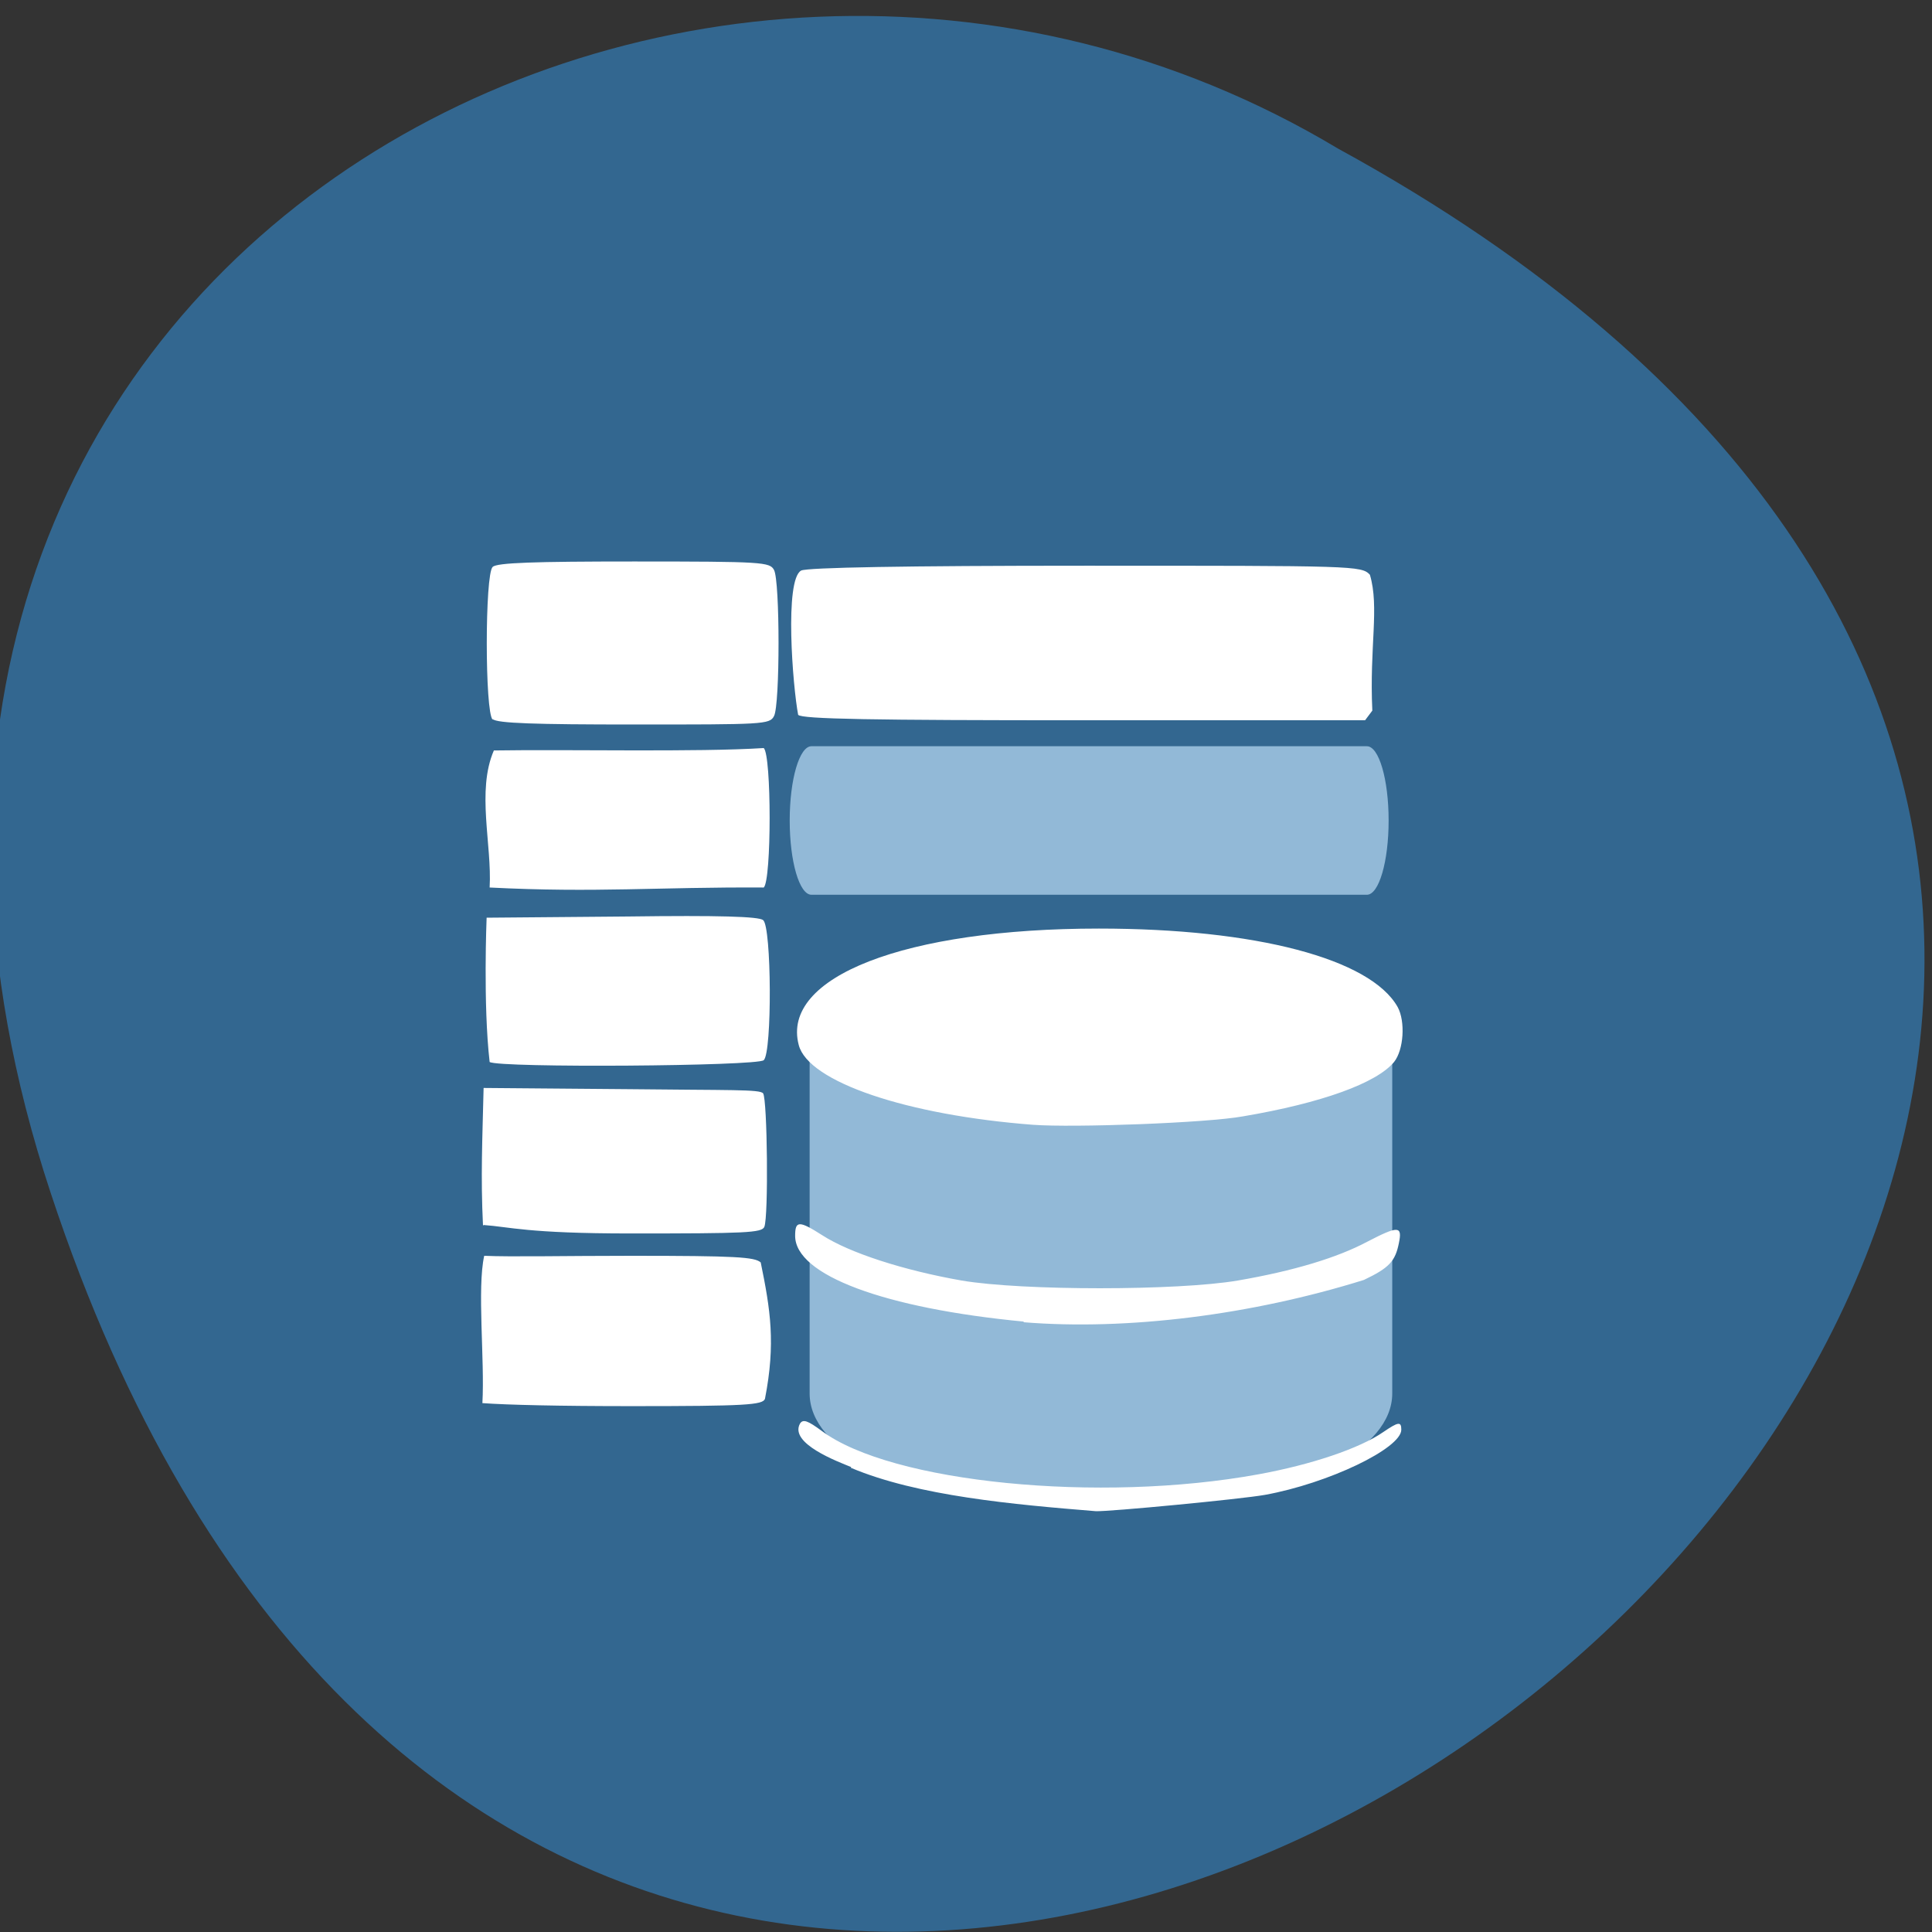 <svg xmlns="http://www.w3.org/2000/svg" viewBox="0 0 32 32"><rect x="0" y="0" width="32" height="32" fill="#333333" stroke="none"/><path d="m 0.84 19.76 c 9.82 29.74 48.97 -2.18 21.32 -17.3 c -10.81 -6.48 -26.39 2 -21.32 17.3" style="fill:#336790"/><path d="m 16.76 15.65 h 2.95 c 1.85 0 3.35 0.75 3.35 1.68 v 5.75 c 0 0.93 -1.5 1.68 -3.35 1.68 h -2.95 c -1.85 0 -3.35 -0.75 -3.35 -1.68 v -5.75 c 0 -0.93 1.5 -1.68 3.35 -1.68" style="fill:#92b9d7"/><path d="m 14.1 24.3 c -0.22 -0.09 -1.03 -0.39 -0.85 -0.72 c 0.05 -0.08 0.13 -0.05 0.36 0.12 c 1.15 0.86 4.6 1.2 7.23 0.72 c 0.88 -0.16 1.68 -0.43 2.07 -0.7 c 0.25 -0.17 0.3 -0.18 0.3 -0.04 c 0 0.31 -1.21 0.89 -2.26 1.08 c -0.39 0.07 -2.59 0.28 -2.8 0.27 c -1.35 -0.11 -2.95 -0.25 -4.06 -0.72 m -6.1 -1.07 c 0.04 -0.72 -0.09 -1.9 0.03 -2.44 c 0.45 0.02 1.32 0 2.44 0 c 1.73 0 2.04 0.02 2.14 0.11 c 0.16 0.78 0.25 1.34 0.07 2.26 c -0.04 0.1 -0.31 0.12 -2.21 0.12 c -1.19 0 -2.06 -0.02 -2.47 -0.05 m 8.97 -1.35 c -2.31 -0.22 -3.79 -0.77 -3.79 -1.42 c 0 -0.25 0.06 -0.26 0.45 -0.01 c 0.45 0.29 1.34 0.58 2.31 0.75 c 1 0.17 3.57 0.17 4.57 0 c 0.93 -0.16 1.65 -0.38 2.14 -0.64 c 0.52 -0.27 0.59 -0.27 0.53 0.02 c -0.06 0.3 -0.16 0.41 -0.58 0.61 c -1.86 0.58 -3.92 0.84 -5.64 0.7 m -8.95 -1.6 c -0.04 -0.81 -0.01 -1.43 0.01 -2.28 l 2.39 0.02 c 1.69 0.02 2.19 0 2.24 0.07 c 0.07 0.11 0.09 2.04 0.02 2.21 c -0.04 0.1 -0.31 0.11 -2.22 0.11 c -1.71 0 -2 -0.11 -2.43 -0.14 m 9.1 -1.66 c -2.09 -0.16 -3.72 -0.71 -3.88 -1.32 c -0.3 -1.13 1.76 -1.93 4.97 -1.93 c 2.6 0 4.5 0.5 4.95 1.3 c 0.13 0.24 0.1 0.71 -0.06 0.91 c -0.29 0.35 -1.2 0.68 -2.5 0.9 c -0.6 0.11 -2.81 0.19 -3.48 0.14 m -9 -1.04 c -0.11 -0.95 -0.05 -2.39 -0.05 -2.39 l 2.34 -0.02 c 1.51 -0.02 2.17 0 2.24 0.06 c 0.14 0.11 0.15 2.19 0.01 2.32 c -0.11 0.1 -4.38 0.13 -4.54 0.03 m 0 -2.89 c 0.04 -0.71 -0.22 -1.6 0.07 -2.27 c 1.23 -0.02 3.38 0.03 4.47 -0.04 c 0.13 0.12 0.13 2.19 0 2.31 c -1.77 -0.01 -2.77 0.09 -4.54 0 m 0.05 -2.78 c -0.13 -0.12 -0.13 -2.41 0 -2.53 c 0.07 -0.07 0.69 -0.09 2.34 -0.09 c 2.14 0 2.25 0.01 2.32 0.14 c 0.1 0.18 0.1 2.24 0 2.42 c -0.07 0.14 -0.18 0.14 -2.32 0.14 c -1.64 0 -2.27 -0.02 -2.34 -0.09 m 5.06 -0.07 c -0.09 -0.47 -0.23 -2.24 0.05 -2.39 c 0.1 -0.05 1.71 -0.08 4.71 -0.08 c 4.46 0 4.57 0 4.71 0.15 c 0.16 0.54 -0.01 1.19 0.04 2.25 l -0.12 0.16 h -4.65 c -3.52 0 -4.68 -0.02 -4.74 -0.09" style="fill:#fff"/><path d="m 13.44 12.36 h 9.2 c 0.2 0 0.36 0.55 0.36 1.23 c 0 0.68 -0.16 1.23 -0.36 1.23 h -9.2 c -0.2 0 -0.36 -0.55 -0.36 -1.23 c 0 -0.68 0.16 -1.23 0.36 -1.23" style="fill:#92b9d7"/></svg>